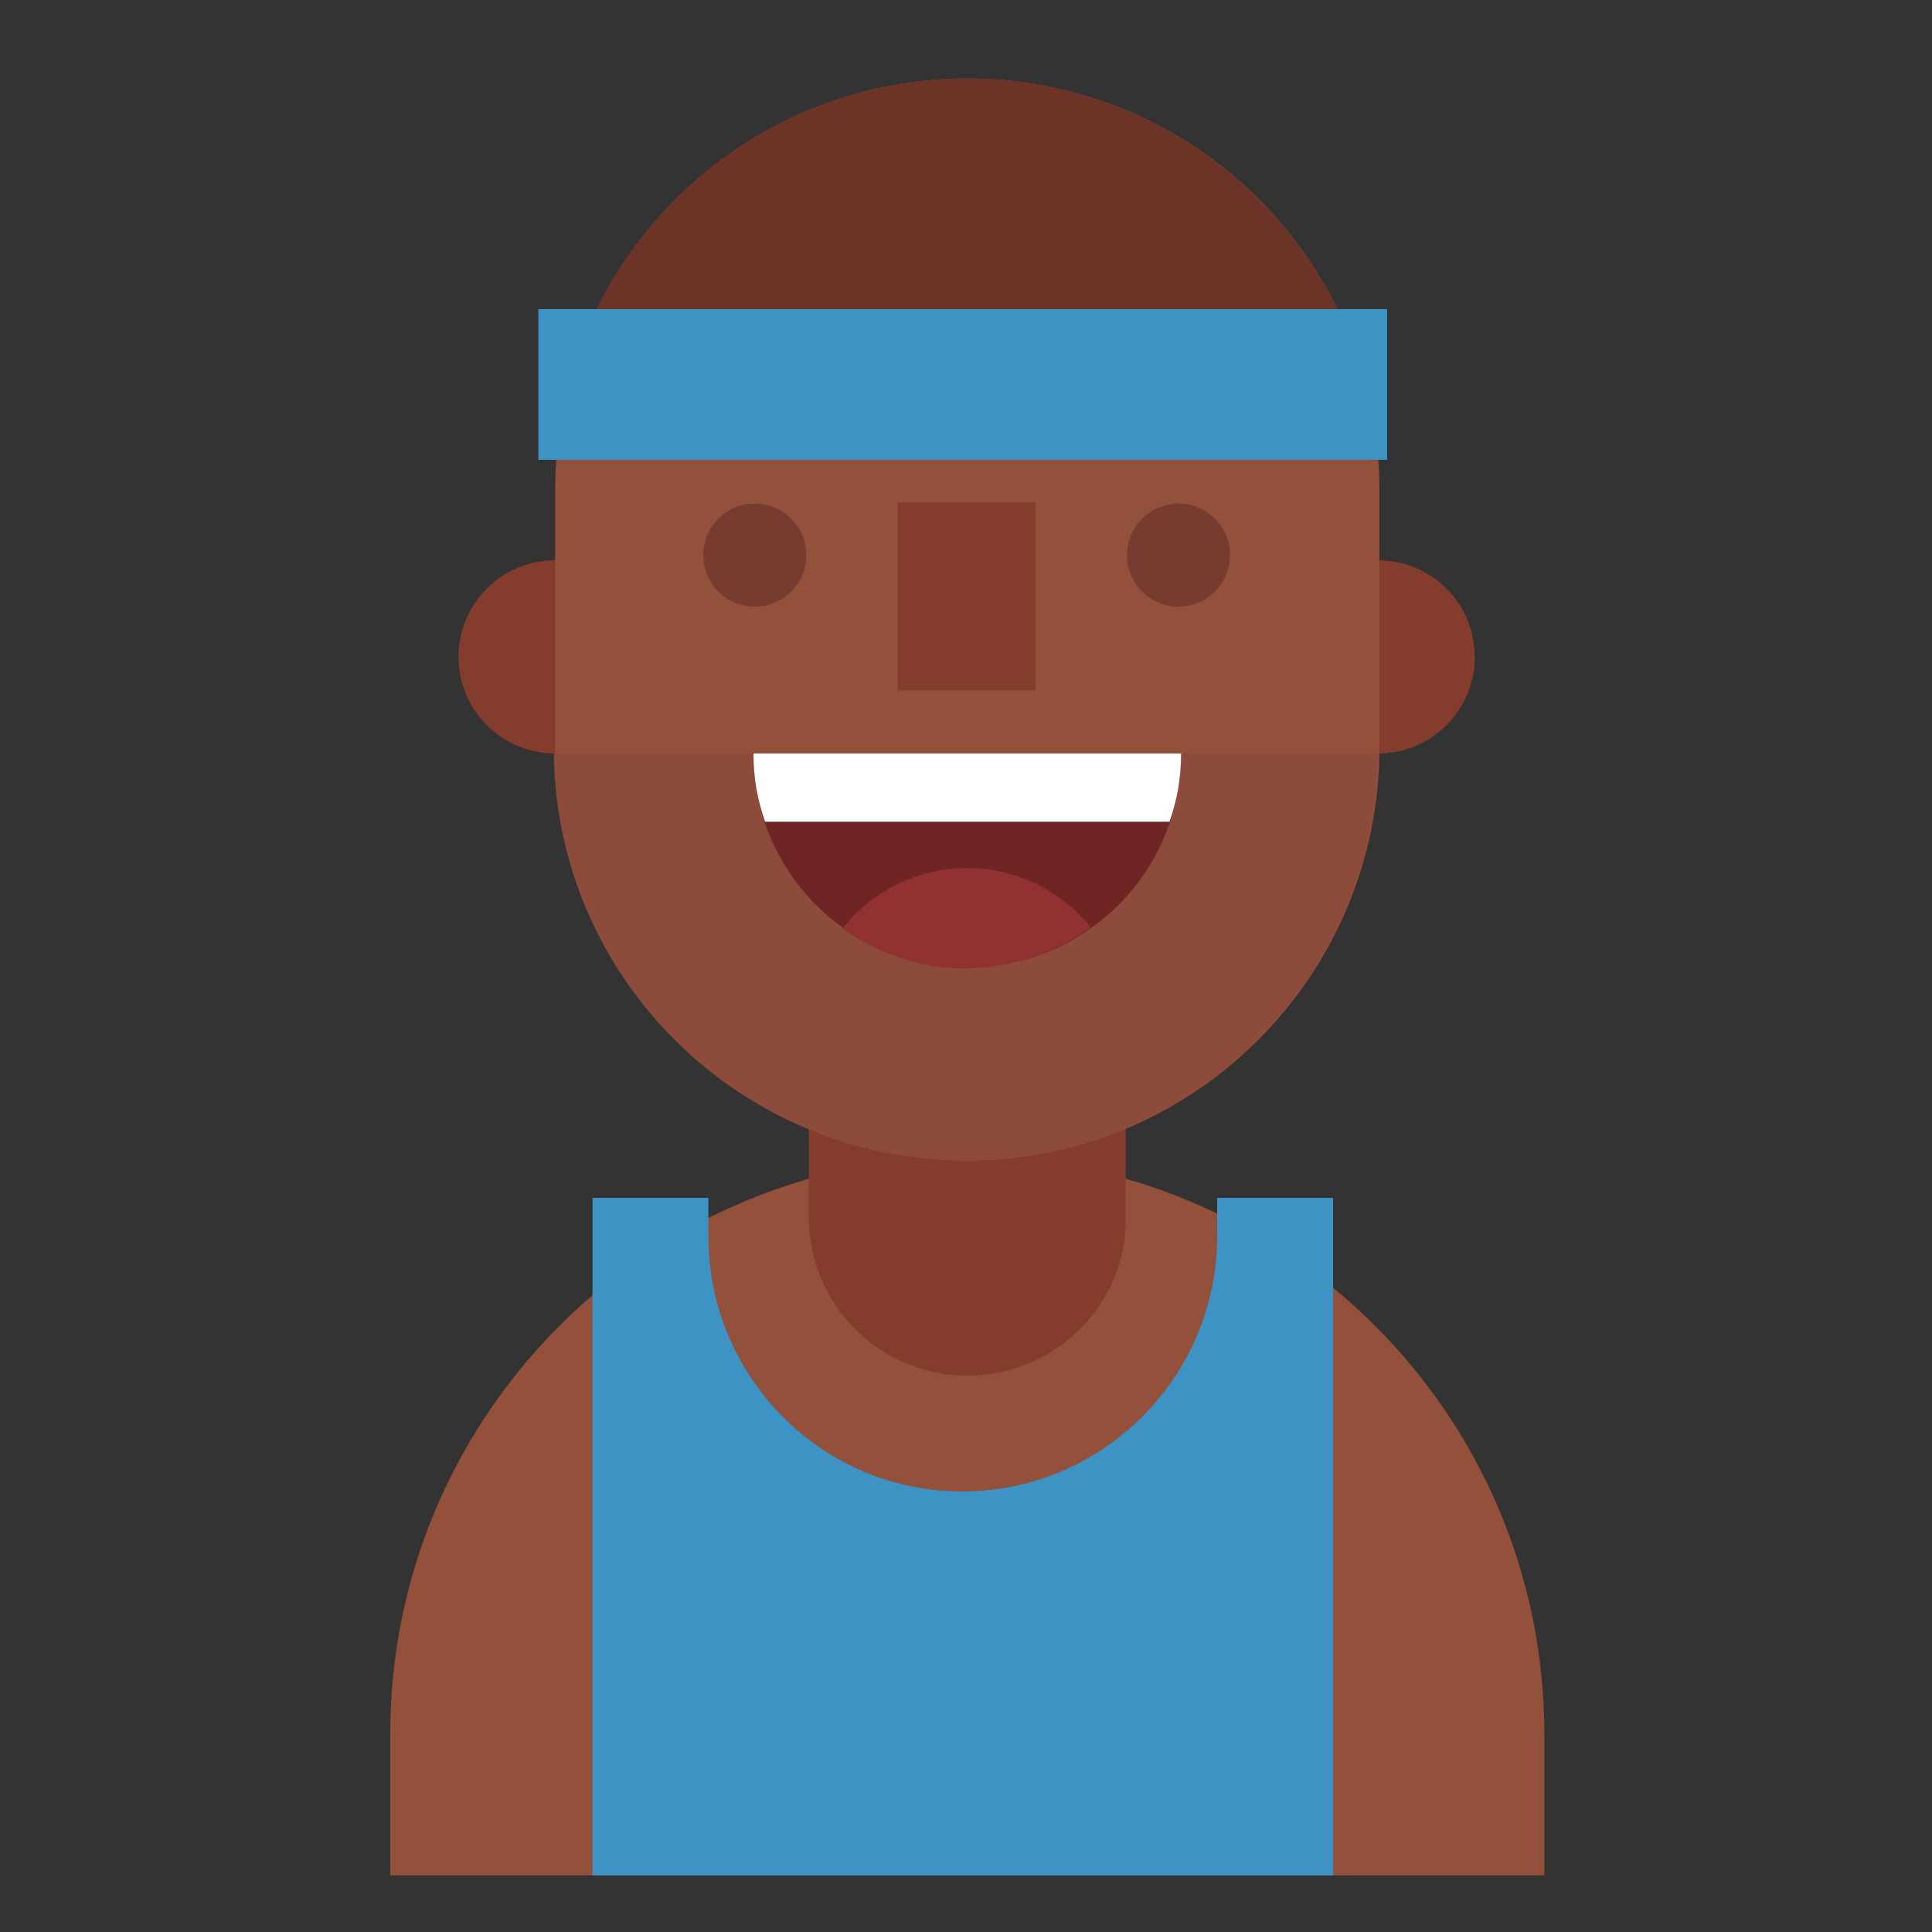 <?xml version="1.0" encoding="utf-8"?><!DOCTYPE svg PUBLIC "-//W3C//DTD SVG 1.1//EN" "http://www.w3.org/Graphics/SVG/1.1/DTD/svg11.dtd"><svg version="1.1" id="Layer_1" xmlns="http://www.w3.org/2000/svg" xmlns:xlink="http://www.w3.org/1999/xlink" x="0px" y="0px" width="150px" height="150px" viewBox="0 0 150 150" enable-background="new 0 0 150 150" xml:space="preserve"><rect x="0" y="0" width="150" height="150" fill="#333333" stroke="none"/><path fill="#93503B" d="M30.3,145.6v-11c0-24.7,20.1-44.8,44.8-44.8h0c24.7,0,44.8,20.1,44.8,44.8v11"/><circle fill="#843C2D" cx="107" cy="51" r="7.5"/><circle fill="#843C2D" cx="43.1" cy="51" r="7.5"/><path fill="#843C2D" d="M75.1,106.8L75.1,106.8c-6.8,0-12.3-5.5-12.3-12.3V79.7c0-6.8,5.5-12.3,12.3-12.3h0	c6.8,0,12.3,5.5,12.3,12.3v14.8C87.5,101.3,81.9,106.8,75.1,106.8z"/><path fill="#93503B" d="M75.1,90.1L75.1,90.1c-17.7,0-32-14.3-32-32V38.1c0-17.7,14.3-32,32-32h0c17.7,0,32,14.3,32,32V58	C107.1,75.7,92.8,90.1,75.1,90.1z"/><path fill="#8C4B3B" d="M43,58.5c0.2,17.5,14.5,31.6,32,31.6h0c17.5,0,31.8-14.1,32-31.6H43z"/><circle fill="#753C2F" cx="58.6" cy="43.1" r="4"/><circle fill="#753C2F" cx="91.5" cy="43.1" r="4"/><path fill="#702525" d="M91.7,58.5c0,9.2-7.4,16.6-16.6,16.6s-16.6-7.4-16.6-16.6"/><path fill="#FFFFFF" d="M59.4,63.8h31.4c0.6-1.7,0.9-3.4,0.9-5.3H58.5C58.5,60.4,58.8,62.1,59.4,63.8z"/><path fill="#913131" d="M84.7,72c-2.3-2.8-5.7-4.6-9.6-4.6h0c-3.9,0-7.4,1.8-9.7,4.7c2.7,1.9,6,3.1,9.6,3.1	C78.7,75.1,82,73.9,84.7,72z"/><rect x="69.7" y="39" fill="#843C2D" width="10.7" height="14.6"/><path fill="#6B3427" d="M106.8,33.4C104.5,18,91.2,6.1,75.1,6.1h0C59,6.1,45.6,18,43.4,33.4h7.3v-7.8H99v7.8H106.8z"/><rect x="41.8" y="24" fill="#3D94C4" width="65.9" height="11.7"/><path fill="#3D94C4" d="M94.5,93v3c0,10.9-8.9,19.8-19.8,19.8S55,106.9,55,96v-3h-9v52.6h57.5V93H94.5z"/></svg>
